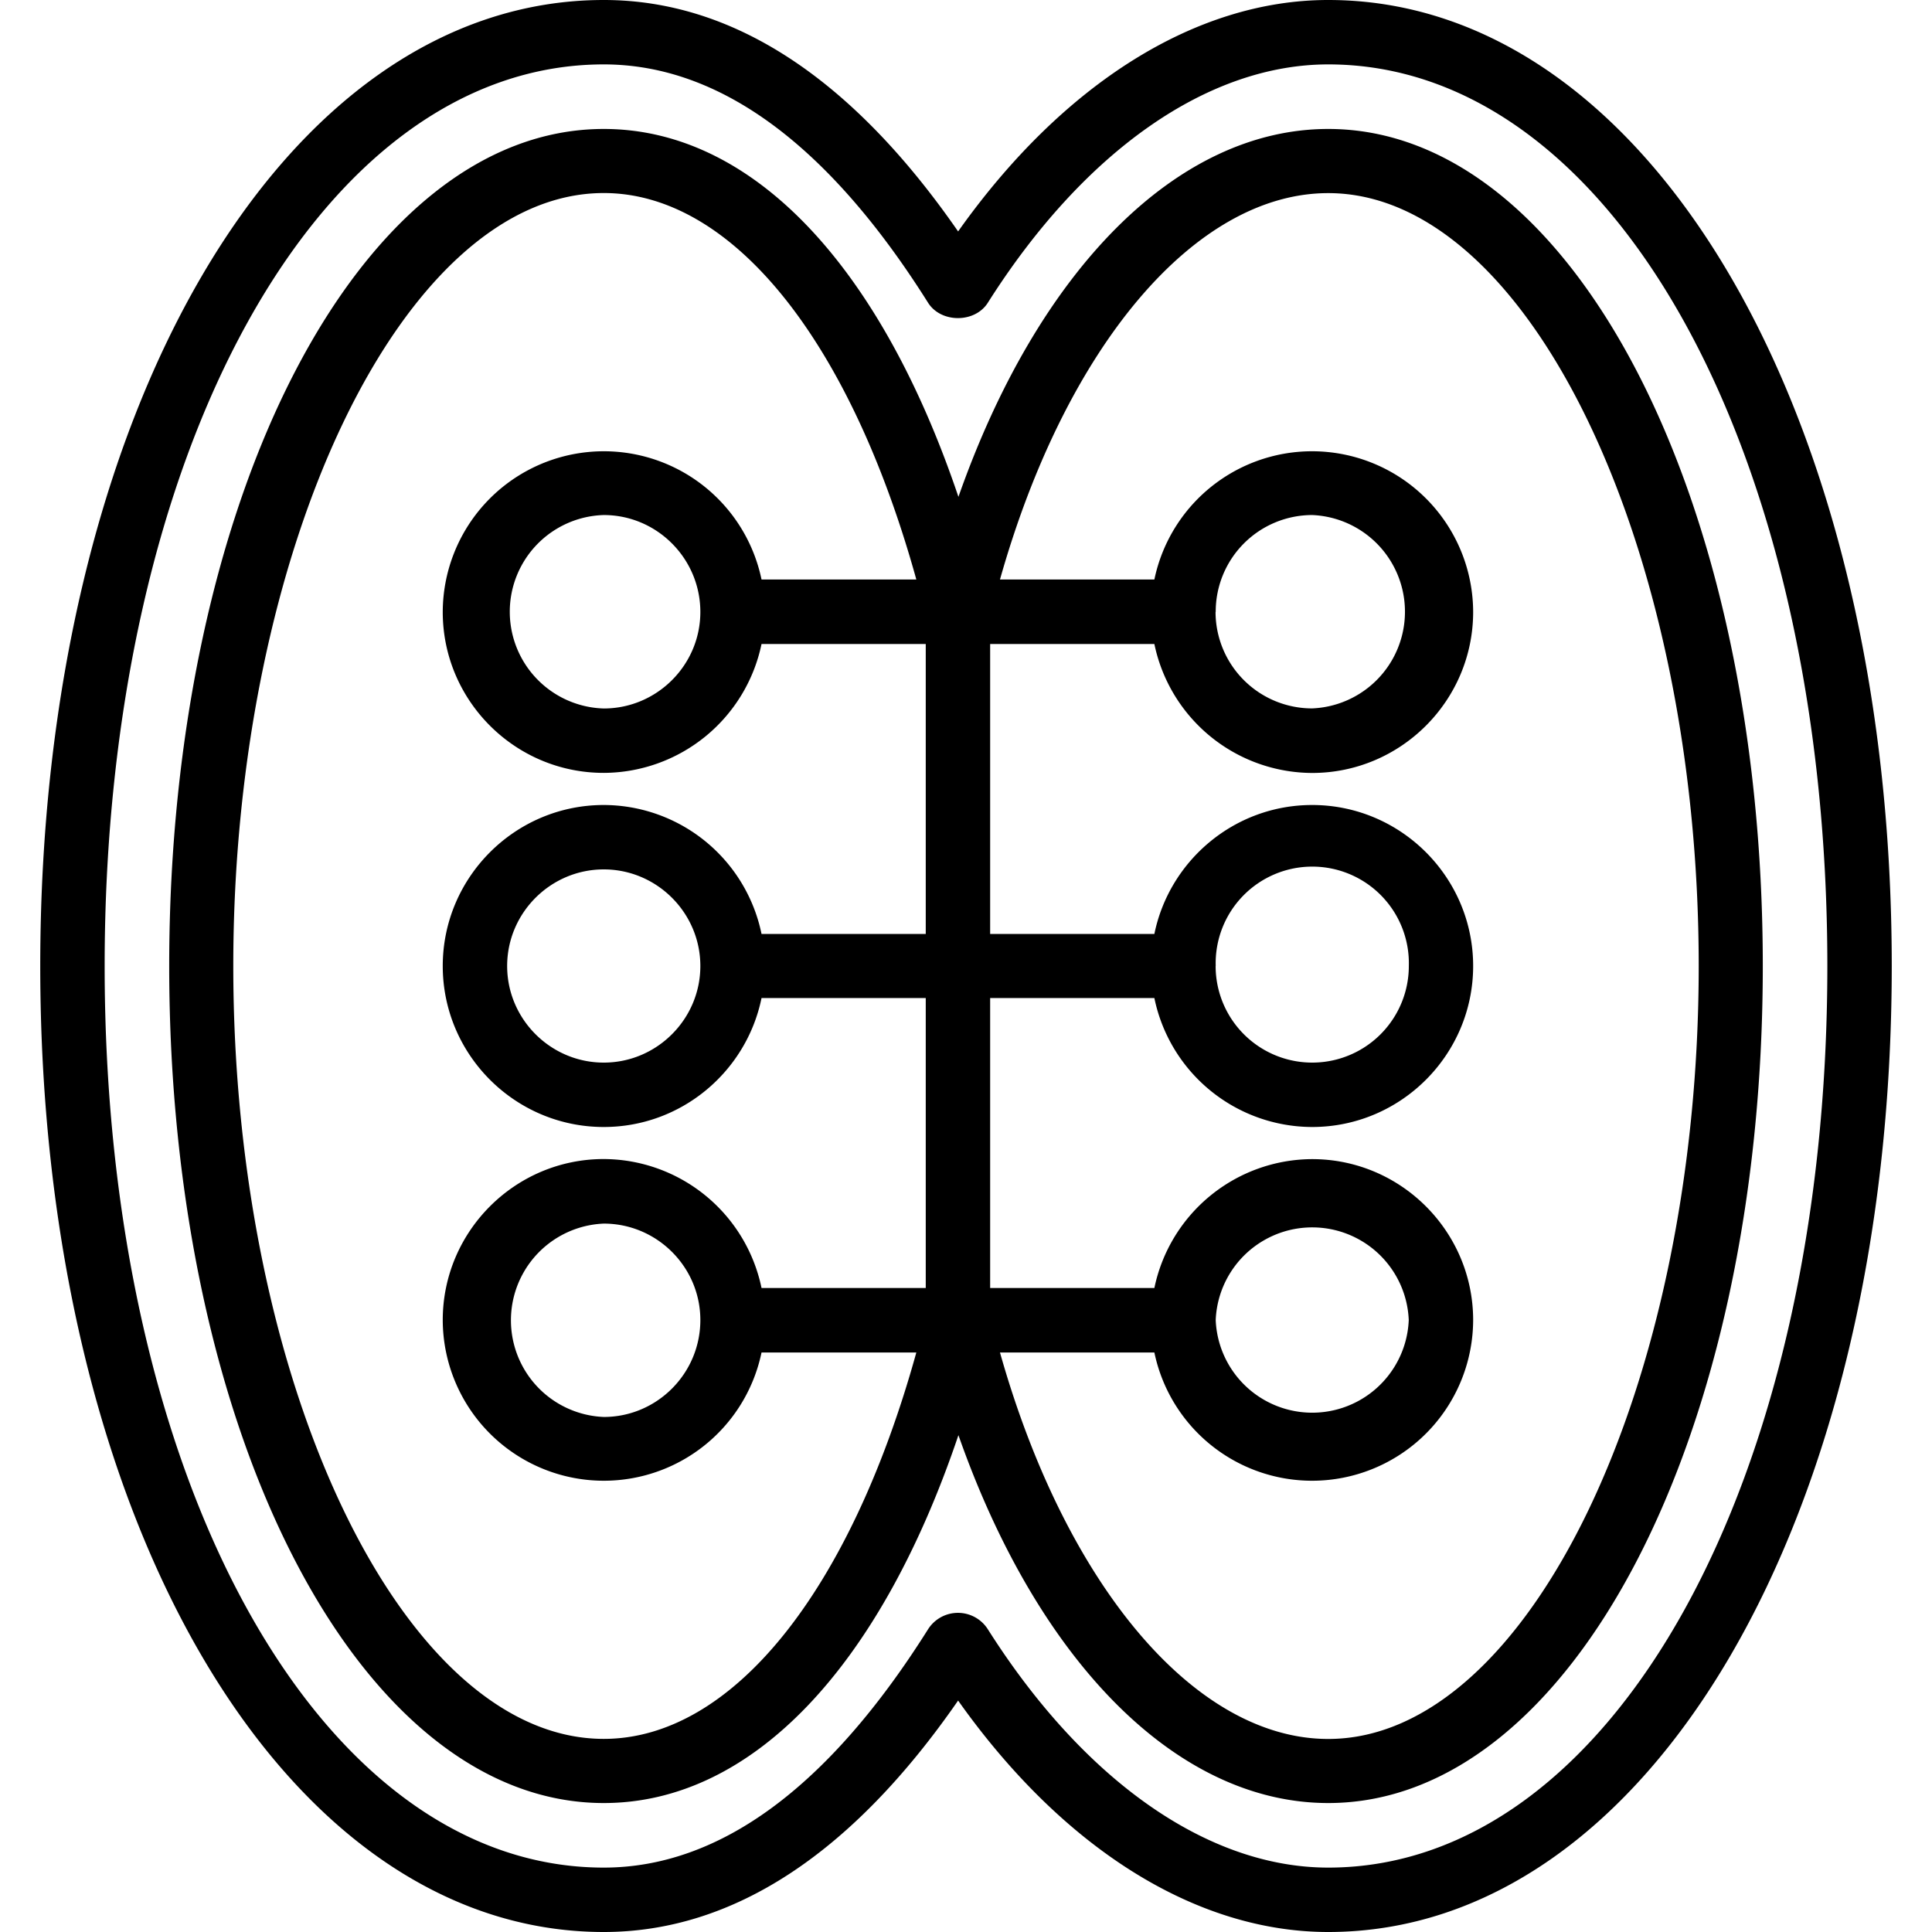 <svg xmlns="http://www.w3.org/2000/svg" width="32" height="32" viewBox="0 0 24 24">
    <path d="M16.5 0c-1.645 0-3.297 1.04-4.598 2.875C10.582.969 9.102 0 7.5 0c-3.992 0-7 5.16-7 12s3.008 12 7 12c1.602 0 3.082-.969 4.402-2.875C13.203 22.961 14.855 24 16.5 24c3.992 0 7-5.16 7-12s-3.008-12-7-12zm0 23.2c-1.496 0-3.035-1.079-4.227-2.958a.44.44 0 0 0-.746 0C10.29 22.207 8.934 23.2 7.5 23.2 3.965 23.2 1.3 18.387 1.3 12S3.966.8 7.5.8c1.434 0 2.79.993 4.027 2.958.16.258.586.258.746 0C13.465 1.878 15.003.8 16.5.8 20.035.8 22.7 5.613 22.7 12s-2.665 11.2-6.2 11.2zm0 0"/>
    <path d="M16.5 1.602c-1.879 0-3.605 1.753-4.594 4.57-.976-2.89-2.57-4.57-4.406-4.57-3.027 0-5.398 4.566-5.398 10.398S4.472 22.398 7.5 22.398c1.836 0 3.43-1.68 4.406-4.57.989 2.817 2.715 4.57 4.594 4.57 3.027 0 5.398-4.566 5.398-10.398S19.528 1.602 16.5 1.602zm-5 10H9.46A2.006 2.006 0 0 0 7.5 10c-1.102 0-2 .898-2 2 0 1.102.898 2 2 2 .965 0 1.773-.688 1.96-1.602h2.04V16H9.46a2.01 2.01 0 0 0-1.96-1.602c-1.102 0-2 .899-2 2a2.001 2.001 0 0 0 3.96.403h1.923c-.824 2.972-2.29 4.8-3.883 4.8-2.492 0-4.602-4.398-4.602-9.601 0-5.203 2.11-9.602 4.602-9.602 1.594 0 3.059 1.829 3.883 4.801H9.46a2.001 2.001 0 0 0-3.96.402c-.001 1.102.897 2 1.999 2A2.01 2.01 0 0 0 9.46 8h2.04v3.602zM8.7 12c0 .66-.54 1.2-1.2 1.2-.66 0-1.2-.54-1.2-1.2 0-.66.54-1.2 1.2-1.2.66 0 1.2.54 1.2 1.2zm0 4.398c0 .665-.54 1.204-1.2 1.204a1.202 1.202 0 0 1 0-2.402c.66 0 1.2.538 1.2 1.198zm0-8.796c0 .66-.54 1.199-1.2 1.199a1.202 1.202 0 0 1 0-2.403c.66 0 1.2.54 1.2 1.204zm7.8 14c-1.656 0-3.262-1.91-4.078-4.801h1.918a2.001 2.001 0 0 0 3.96-.402c0-1.102-.898-2-2-2A2.01 2.01 0 0 0 14.34 16H12.3v-3.602h2.04A2.006 2.006 0 0 0 16.3 14c1.102 0 2-.898 2-2 0-1.102-.898-2-2-2-.964 0-1.773.688-1.96 1.602H12.3V8h2.04a2.01 2.01 0 0 0 1.96 1.602c1.102 0 2-.899 2-2a2.001 2.001 0 0 0-3.96-.403h-1.918c.816-2.89 2.422-4.8 4.078-4.8 2.492 0 4.602 4.398 4.602 9.601 0 5.203-2.11 9.602-4.602 9.602zm-1.398-5.204a1.2 1.2 0 0 1 2.398 0 1.2 1.2 0 0 1-2.398 0zm0-4.398a1.2 1.2 0 1 1 2.399 0 1.2 1.2 0 0 1-2.4 0zm0-4.398A1.2 1.2 0 0 1 16.3 6.398a1.202 1.202 0 0 1 0 2.402 1.2 1.2 0 0 1-1.2-1.198zm0 0"/>
</svg>
